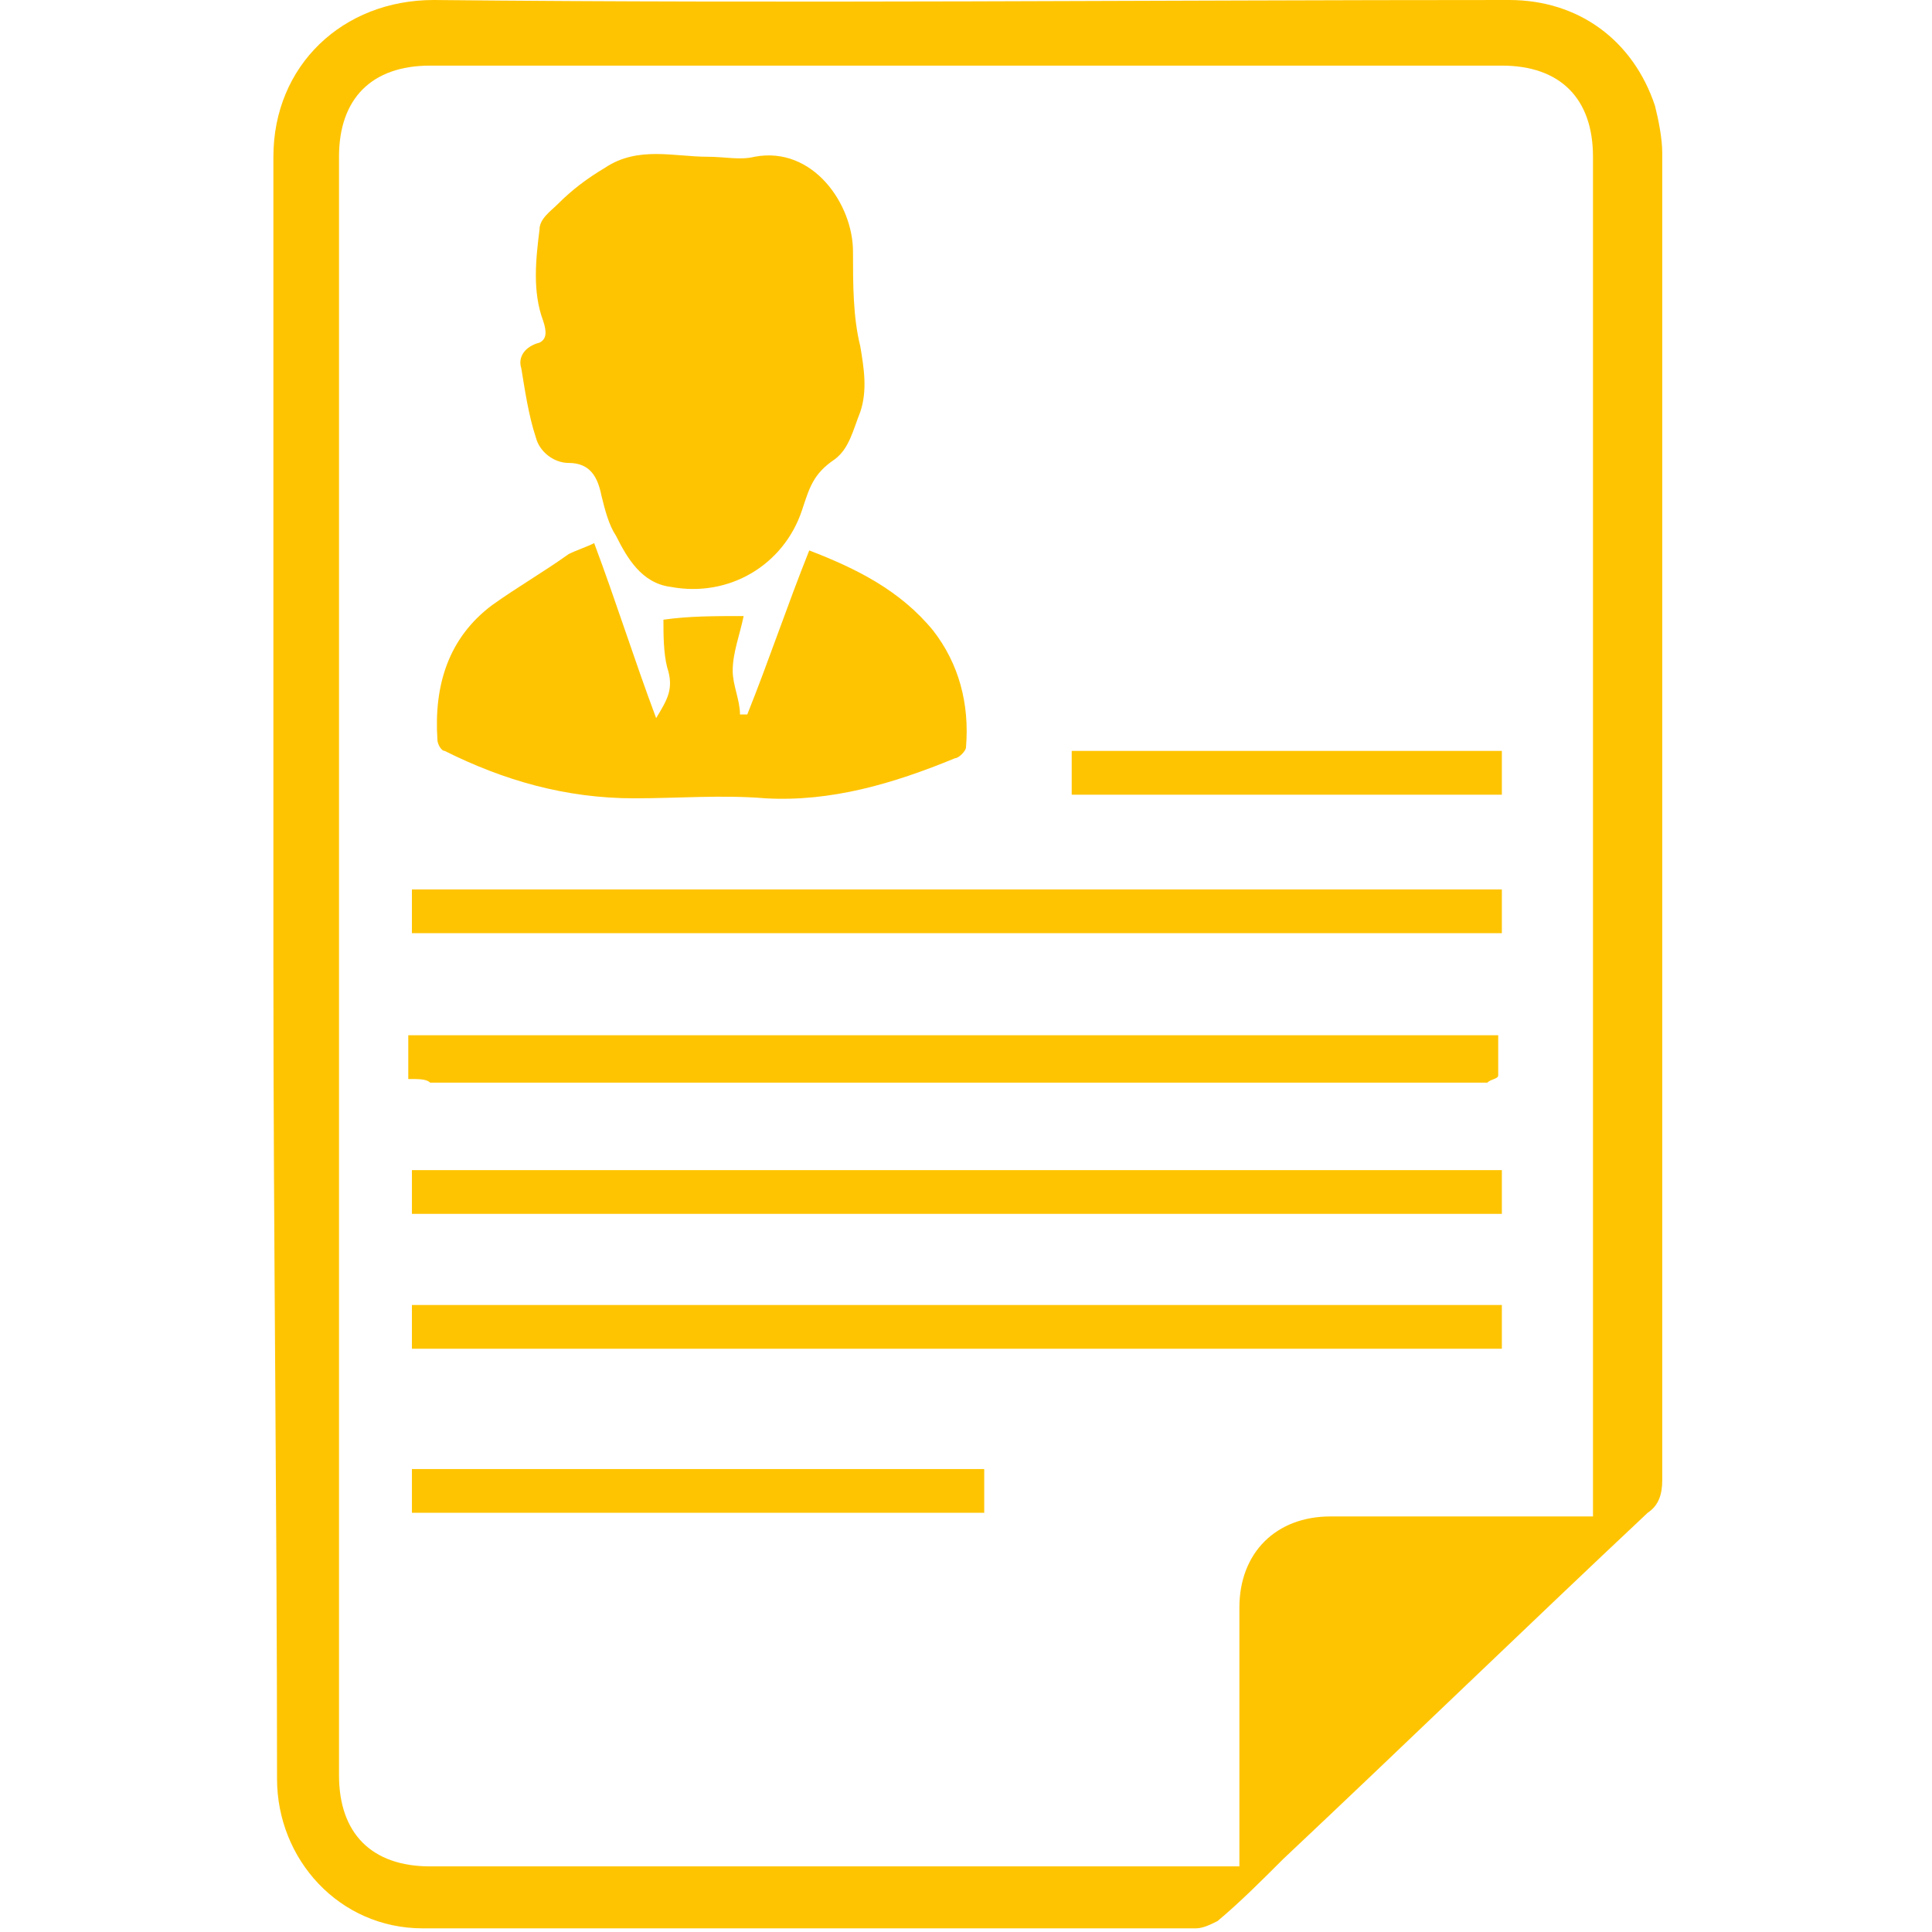 <?xml version="1.0" encoding="utf-8"?>
<!-- Generator: Adobe Illustrator 25.3.1, SVG Export Plug-In . SVG Version: 6.00 Build 0)  -->
<svg version="1.1" id="Layer_1" xmlns="http://www.w3.org/2000/svg" xmlns:xlink="http://www.w3.org/1999/xlink" x="0px" y="0px"
	 viewBox="0 0 53 53" style="enable-background:new 0 0 53 53;" xml:space="preserve">
<style type="text/css">
	.st0{fill:#FFC401;}
</style>
<g>
	<path class="st0" d="M7.5,26.5c0-7.4,0-14.8,0-22.2C7.5,1.8,9.4,0,11.9,0c9.8,0.1,19.7,0,29.5,0c1.9,0,3.4,1.1,4,2.9
		c0.1,0.4,0.2,0.9,0.2,1.3c0,12.1,0,24.3,0,36.4c0,0.4-0.1,0.7-0.4,0.9c-3.3,3.1-6.6,6.3-10,9.5c-0.6,0.6-1.2,1.2-1.8,1.7
		c-0.2,0.1-0.4,0.2-0.6,0.2c-7.1,0-14.1,0-21.2,0c-2.3,0-4-1.9-4-4.1C7.6,41.4,7.5,34,7.5,26.5z M43.7,41.6c0-0.2,0-0.4,0-0.6
		c0-12.2,0-24.5,0-36.7c0-1.6-0.9-2.5-2.5-2.5c-9.8,0-19.6,0-29.4,0c-1.6,0-2.5,0.9-2.5,2.5c0,14.8,0,29.6,0,44.4
		c0,1.6,0.9,2.5,2.5,2.5c7.2,0,14.4,0,21.6,0c0.2,0,0.4,0,0.6,0c0-0.3,0-0.5,0-0.7c0-2.1,0-4.3,0-6.4c0-1.5,1-2.5,2.5-2.5
		c1.9,0,3.8,0,5.6,0C42.7,41.6,43.1,41.6,43.7,41.6z"/>
	<path class="st0" d="M19.4,4.3c0.5,0,0.9,0.1,1.3,0c1.6-0.3,2.7,1.3,2.7,2.6c0,0.9,0,1.8,0.2,2.6c0.1,0.6,0.2,1.2,0,1.8
		c-0.2,0.5-0.3,1-0.7,1.3C22.3,13,22.2,13.4,22,14c-0.5,1.5-2,2.4-3.6,2.1c-0.8-0.1-1.2-0.8-1.5-1.4c-0.2-0.3-0.3-0.7-0.4-1.1
		c-0.1-0.5-0.3-0.9-0.9-0.9c-0.4,0-0.8-0.3-0.9-0.7c-0.2-0.6-0.3-1.3-0.4-1.9c-0.1-0.3,0.1-0.6,0.5-0.7C15,9.3,15,9.1,14.9,8.8
		c-0.3-0.8-0.2-1.7-0.1-2.5c0-0.3,0.3-0.5,0.5-0.7c0.4-0.4,0.8-0.7,1.3-1C17.5,4,18.5,4.3,19.4,4.3z"/>
	<path class="st0" d="M20.4,16.9c-0.1,0.5-0.3,1-0.3,1.5c0,0.4,0.2,0.8,0.2,1.2c0.1,0,0.1,0,0.2,0c0.6-1.5,1.1-3,1.7-4.5
		c1.3,0.5,2.5,1.1,3.4,2.2c0.7,0.9,1,2,0.9,3.2c0,0.1-0.2,0.3-0.3,0.3c-1.7,0.7-3.4,1.2-5.2,1.1c-1.2-0.1-2.4,0-3.6,0
		c-1.9,0-3.6-0.5-5.2-1.3c-0.1,0-0.2-0.2-0.2-0.3c-0.1-1.5,0.3-2.8,1.5-3.7c0.7-0.5,1.4-0.9,2.1-1.4c0.2-0.1,0.5-0.2,0.7-0.3
		c0.6,1.6,1.1,3.2,1.7,4.8c0.3-0.5,0.5-0.8,0.3-1.4c-0.1-0.4-0.1-0.9-0.1-1.3C18.9,16.9,19.6,16.9,20.4,16.9z"/>
	<path class="st0" d="M41.2,37c-10,0-20,0-29.9,0c0-0.4,0-0.8,0-1.2c10,0,19.9,0,29.9,0c0,0.2,0,0.4,0,0.6
		C41.2,36.6,41.2,36.8,41.2,37z"/>
	<path class="st0" d="M41.2,24.4c0,0.4,0,0.8,0,1.2c-10,0-19.9,0-29.9,0c0-0.4,0-0.8,0-1.2C21.2,24.4,31.2,24.4,41.2,24.4z"/>
	<path class="st0" d="M11.3,32.1c10,0,19.9,0,29.9,0c0,0.4,0,0.8,0,1.2c-10,0-19.9,0-29.9,0C11.3,32.9,11.3,32.5,11.3,32.1z"/>
	<path class="st0" d="M11.2,29.6c0-0.5,0-0.8,0-1.2c9.9,0,19.9,0,29.9,0c0,0.3,0,0.7,0,1.1c0,0.1-0.2,0.1-0.3,0.2
		c-0.2,0-0.4,0-0.6,0c-9.5,0-18.9,0-28.4,0C11.7,29.6,11.5,29.6,11.2,29.6z"/>
	<path class="st0" d="M27,41.5c-5.2,0-10.5,0-15.7,0c0-0.4,0-0.8,0-1.2c5.2,0,10.5,0,15.7,0C27,40.7,27,41.1,27,41.5z"/>
	<path class="st0" d="M41.2,20.6c0,0.4,0,0.8,0,1.2c-3.9,0-7.8,0-11.8,0c0-0.4,0-0.8,0-1.2C33.3,20.6,37.2,20.6,41.2,20.6z"/>
</g>
</svg>

